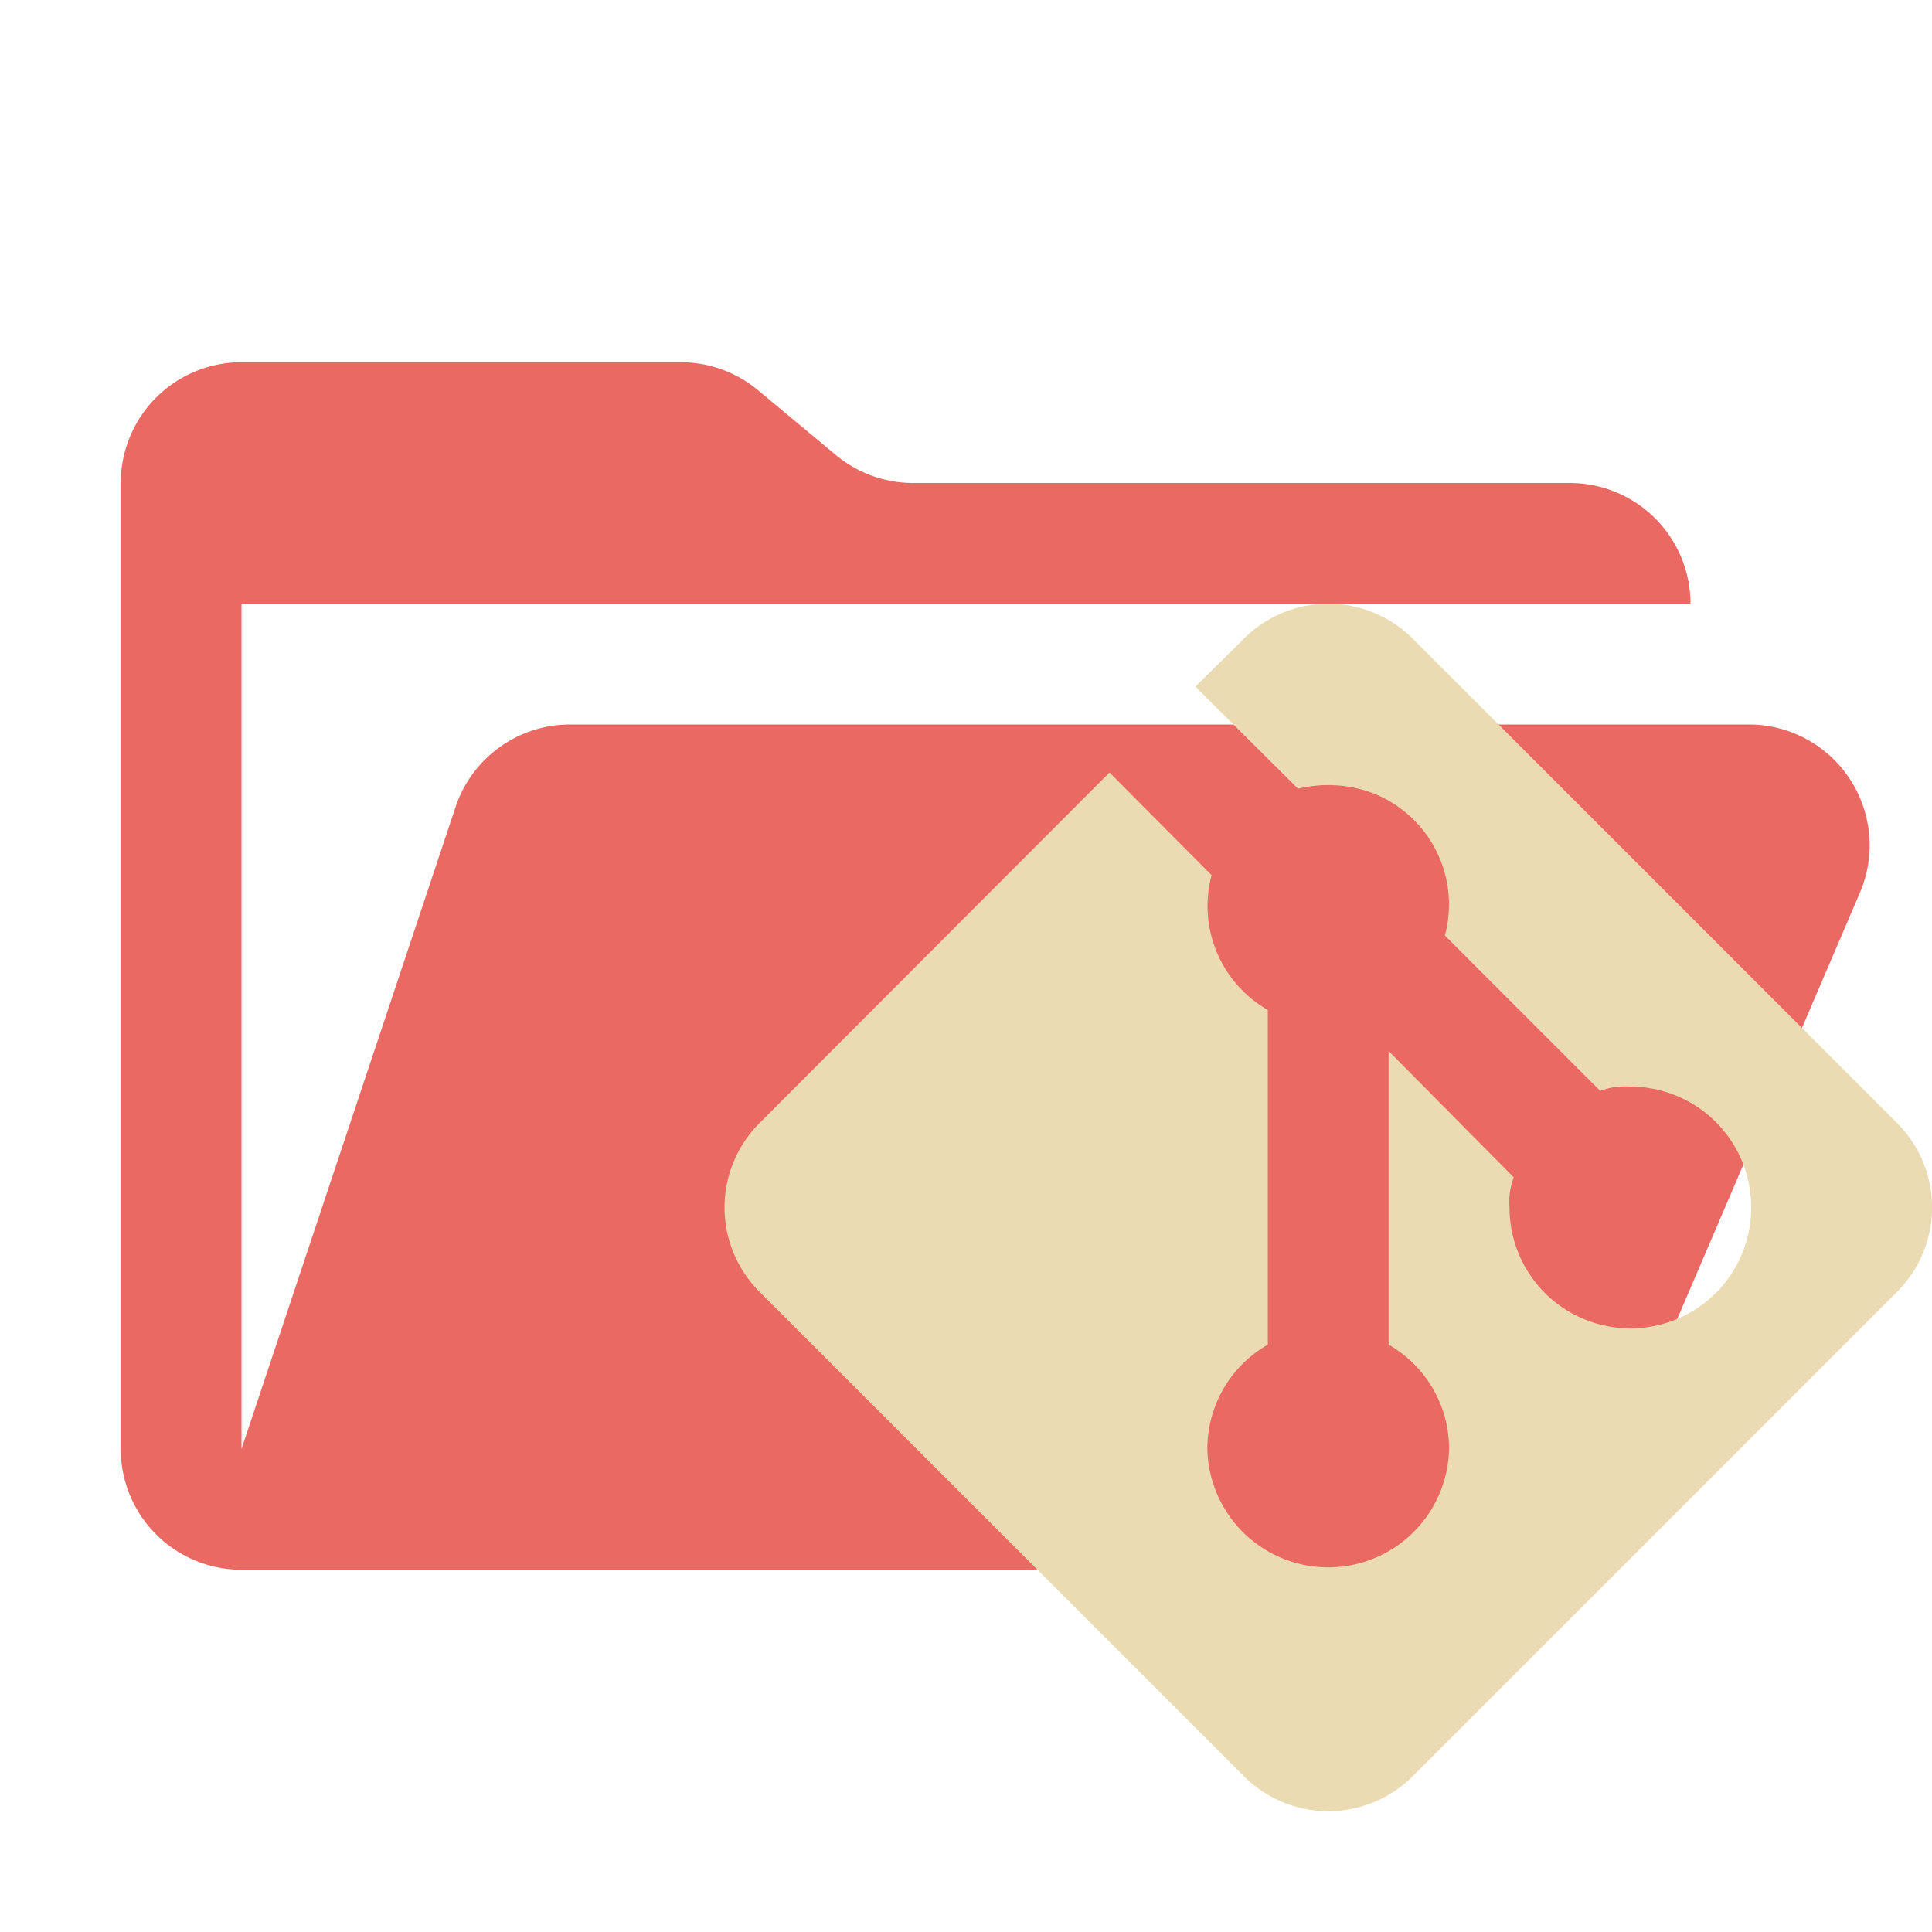 <svg xmlns="http://www.w3.org/2000/svg" viewBox="0 0 32 32">
  <path d="M28.967,12H9.442a2,2,0,0,0-1.897,1.368L4,24V10H28a2,2,0,0,0-2-2H15.124a2,2,0,0,1-1.28-.464L12.556,6.464A2,2,0,0,0,11.276,6H4A2,2,0,0,0,2,8V24a2,2,0,0,0,2,2H26l4.805-11.212A2,2,0,0,0,28.967,12Z" style="fill: #ea6962"/>
  <path d="M12.593,18.589l5.784-5.794,1.691,1.701a1.983,1.983,0,0,0,.931,2.232V22.272A1.985,1.985,0,0,0,19.998,24.003a2.002,2.002,0,0,0,4.003,0,1.985,1.985,0,0,0-1.001-1.731V17.408l2.072,2.092a1.17,1.17,0,0,0-.07.5,2.002,2.002,0,1,0,2.002-2.002,1.17,1.17,0,0,0-.5.07l-2.572-2.572a1.981,1.981,0,0,0-1.151-2.342,2.104,2.104,0,0,0-1.281-.09l-1.701-1.691.791-.781a1.975,1.975,0,0,1,2.822,0l7.996,7.996a1.975,1.975,0,0,1,0,2.822l-7.996,7.996a1.975,1.975,0,0,1-2.822,0l-7.996-7.996A1.975,1.975,0,0,1,12.593,18.589Z" style="fill: #ebdbb2"/>
</svg>
